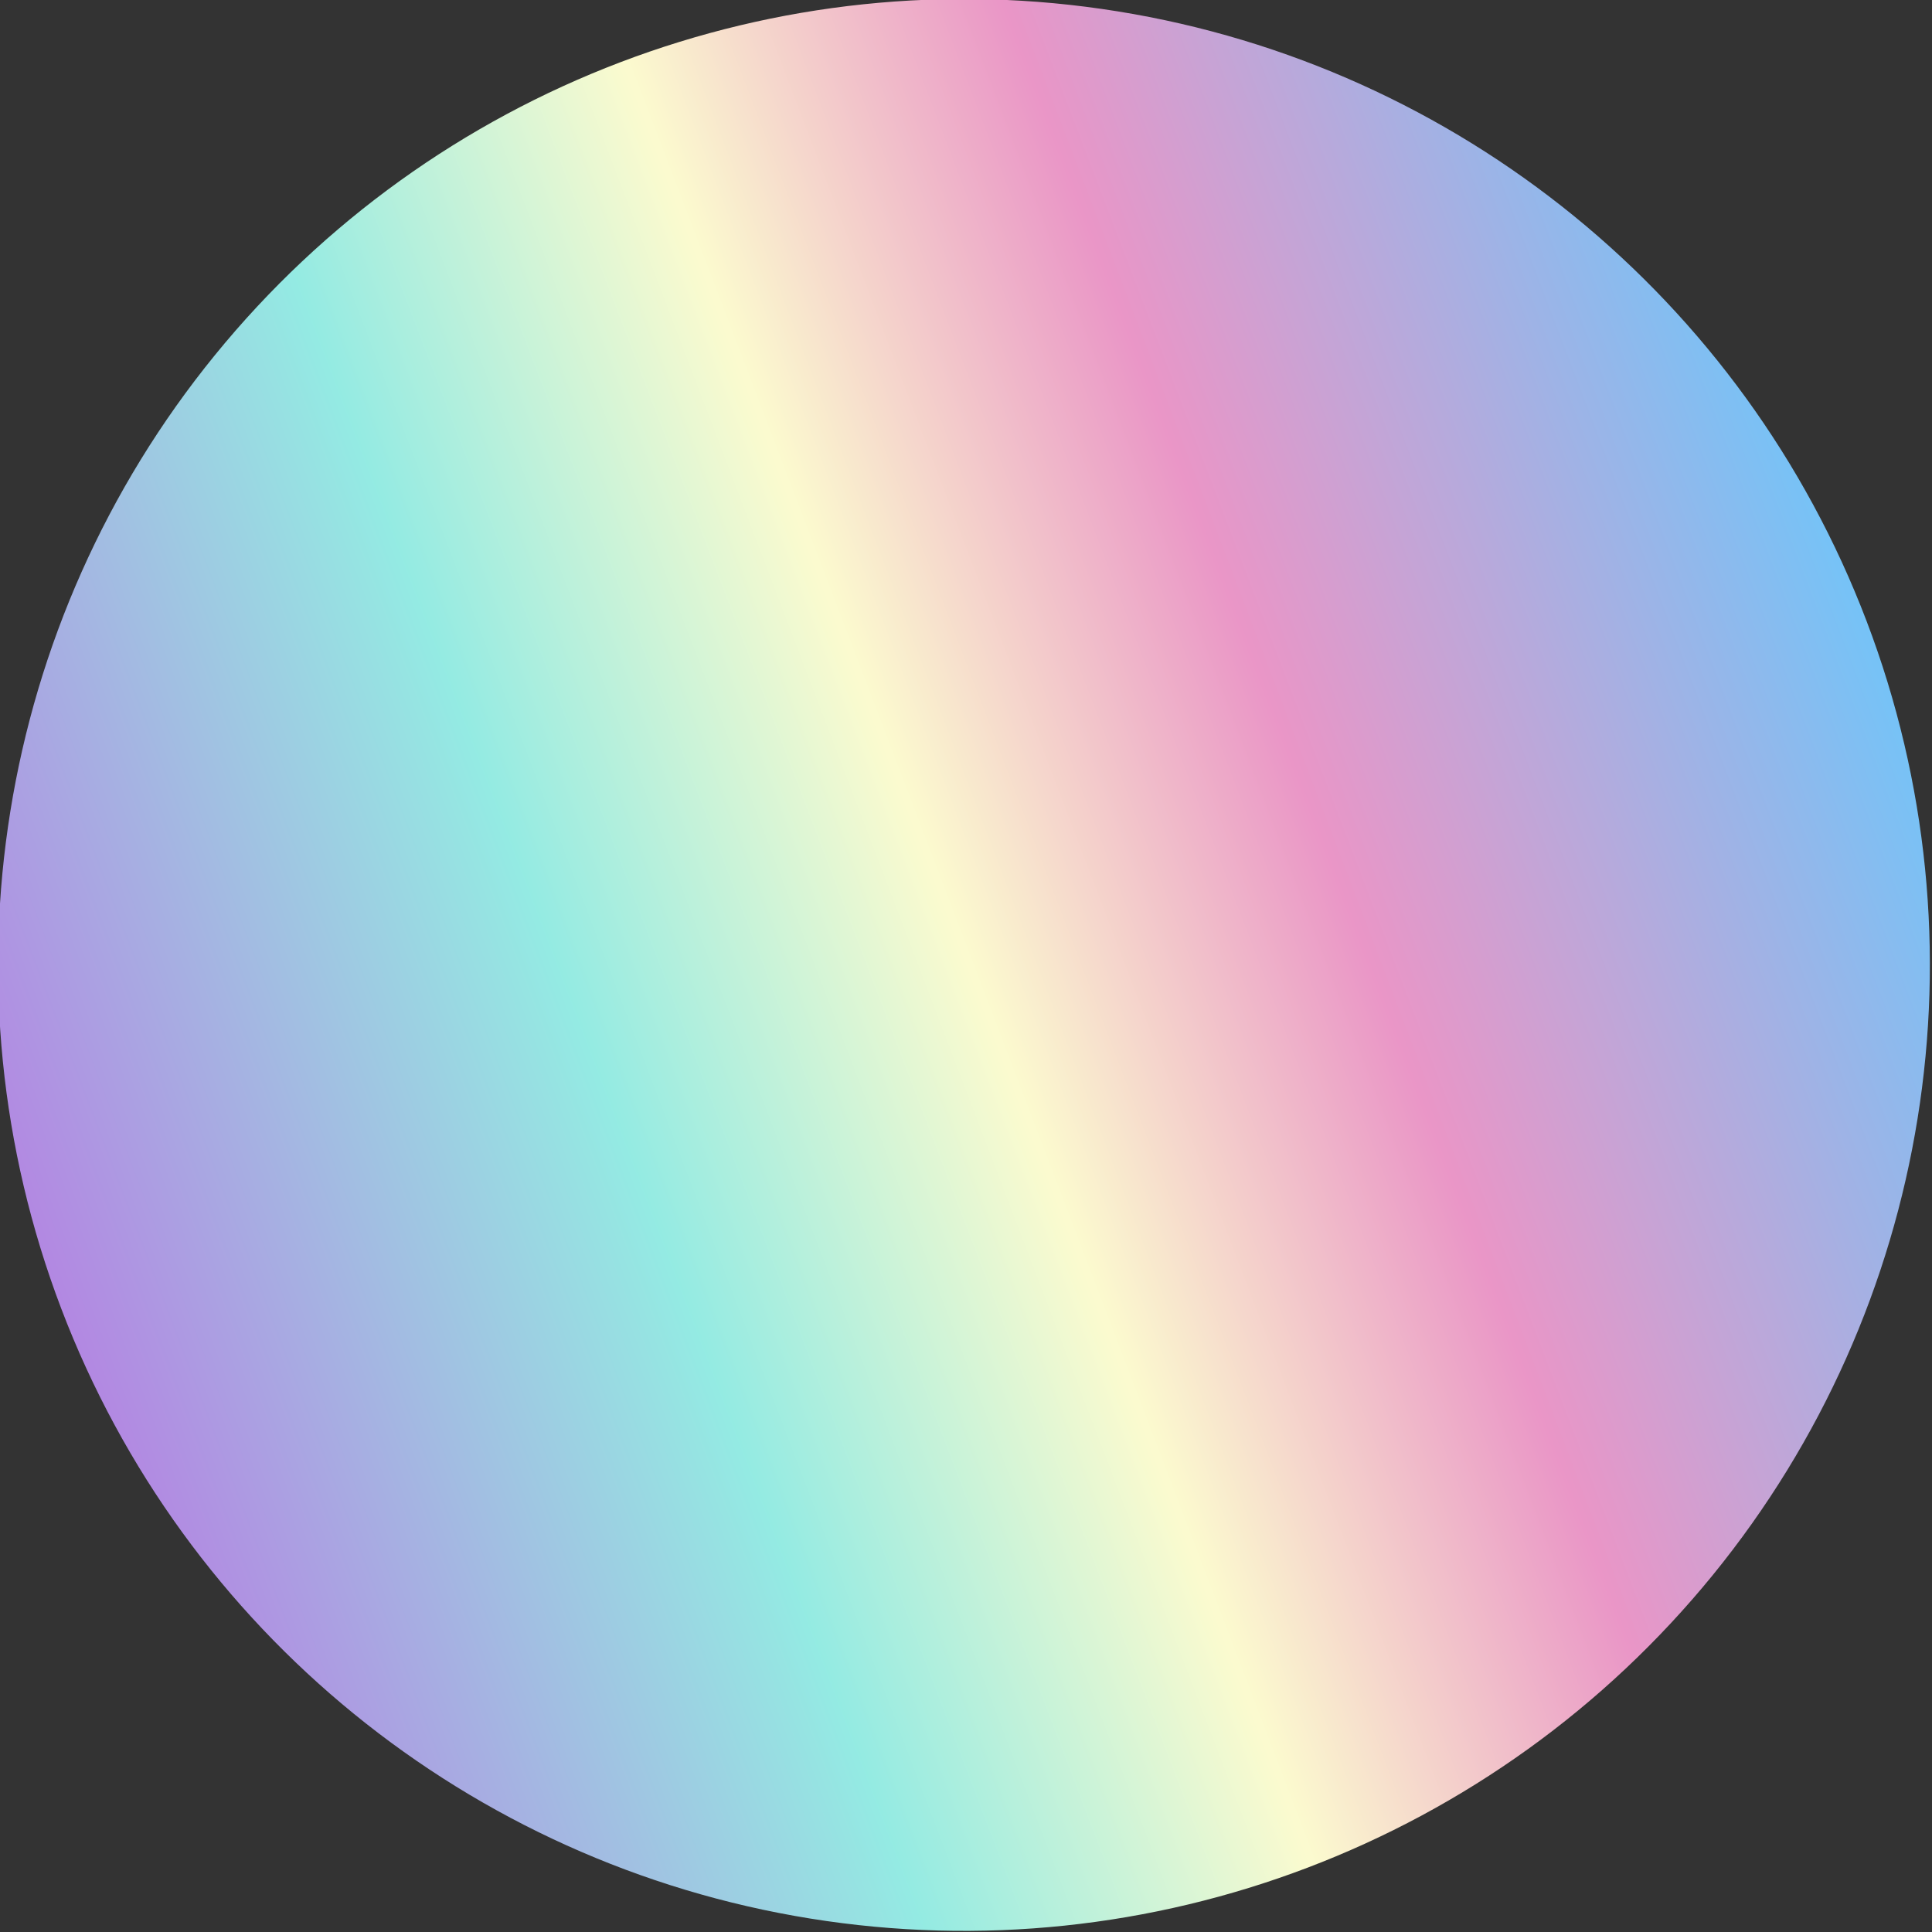 <?xml version="1.0" encoding="UTF-8" standalone="no"?>
<!-- Created with Inkscape (http://www.inkscape.org/) -->

<svg
   width="12.7mm"
   height="12.7mm"
   viewBox="0 0 12.7 12.7"
   version="1.1"
   id="svg1"
   inkscape:version="1.3.2 (091e20e, 2023-11-25, custom)"
   sodipodi:docname="v-logo.svg"
   xml:space="preserve"
   xmlns:inkscape="http://www.inkscape.org/namespaces/inkscape"
   xmlns:sodipodi="http://sodipodi.sourceforge.net/DTD/sodipodi-0.dtd"
   xmlns:xlink="http://www.w3.org/1999/xlink"
   xmlns="http://www.w3.org/2000/svg"
   xmlns:svg="http://www.w3.org/2000/svg"><rect x="0" y="0" width="12.7" height="12.7" fill="#333333" stroke="none"/><sodipodi:namedview
     id="namedview1"
     pagecolor="#ffffff"
     bordercolor="#000000"
     borderopacity="0.25"
     inkscape:showpageshadow="2"
     inkscape:pageopacity="0.0"
     inkscape:pagecheckerboard="0"
     inkscape:deskcolor="#d1d1d1"
     inkscape:document-units="px"
     showgrid="true"
     inkscape:zoom="2.7716841"
     inkscape:cx="314.79057"
     inkscape:cy="194.10582"
     inkscape:window-width="1419"
     inkscape:window-height="588"
     inkscape:window-x="424"
     inkscape:window-y="412"
     inkscape:window-maximized="0"
     inkscape:current-layer="layer1"
     showborder="false"
     showguides="true"><inkscape:grid
       id="grid1"
       units="px"
       originx="-77.258"
       originy="-32.279"
       spacingx="0.265"
       spacingy="0.265"
       empcolor="#0099e5"
       empopacity="0.302"
       color="#e50000"
       opacity="0.149"
       empspacing="10"
       dotted="false"
       gridanglex="30"
       gridanglez="30"
       visible="true" /></sodipodi:namedview><defs
     id="defs1"><linearGradient
       id="linearGradient3"
       inkscape:collect="always"><stop
         style="stop-color:#b388e2;stop-opacity:1;"
         offset="0"
         id="stop3" /><stop
         style="stop-color:#94ebe3;stop-opacity:1;"
         offset="0.303"
         id="stop5" /><stop
         style="stop-color:#fcfbcf;stop-opacity:1;"
         offset="0.503"
         id="stop6" /><stop
         style="stop-color:#ea96c7;stop-opacity:1;"
         offset="0.697"
         id="stop7" /><stop
         style="stop-color:#76c3f7;stop-opacity:1;"
         offset="1"
         id="stop4" /></linearGradient><linearGradient
       inkscape:collect="always"
       xlink:href="#linearGradient3"
       id="linearGradient7"
       gradientUnits="userSpaceOnUse"
       gradientTransform="translate(-173.127,-106.053)"
       x1="177.587"
       y1="127.316"
       x2="187.538"
       y2="127.316"
       spreadMethod="pad" /></defs><g
     inkscape:label="logo"
     inkscape:groupmode="layer"
     id="layer1"
     transform="matrix(1.276,0,0,1.276,-78,-33.03)"
     inkscape:export-filename="v-logo-48.png"
     inkscape:export-xdpi="96"
     inkscape:export-ydpi="96"><rect
       style="display:none;fill:#cccccc;fill-opacity:0.998;fill-rule:nonzero;stroke:#000000;stroke-width:0.133;stroke-dasharray:none;stroke-dashoffset:0;stroke-opacity:1"
       id="rect27"
       width="240.359"
       height="170.001"
       x="-3.499"
       y="-3.557"
       ry="0.739"
       sodipodi:insensitive="true"
       inkscape:label="gray-background" /><g
       id="g7"
       inkscape:label="holo-circle-black-root"
       transform="translate(49.709,14.344)"
       inkscape:export-filename="logo-v-48-48-holo-black.svg"
       inkscape:export-xdpi="96"
       inkscape:export-ydpi="96"><ellipse
         style="fill:url(#linearGradient7);fill-opacity:0.998;stroke:none;stroke-width:0.265;stroke-miterlimit:4;stroke-dasharray:none;stroke-opacity:1"
         id="ellipse4"
         cx="9.436"
         cy="21.263"
         rx="4.976"
         ry="4.976"
         transform="rotate(-20.848)" /><g
         id="g6"
         transform="translate(-154.717,-114.911)"
         style="fill:#000000;fill-opacity:0.998"><rect
           style="fill:#000000;fill-opacity:0.998;stroke:none;stroke-width:0.529;stroke-opacity:1"
           id="rect4"
           width="4.233"
           height="1.058"
           x="181.844"
           y="125.906"
           ry="0.529" /><rect
           style="fill:#000000;fill-opacity:0.998;stroke:none;stroke-width:0.529;stroke-opacity:1"
           id="rect5"
           width="4.233"
           height="1.058"
           x="186.673"
           y="-116.016"
           ry="0.529"
           transform="rotate(66.781)" /><rect
           style="fill:#000000;fill-opacity:0.998;stroke:none;stroke-width:0.529;stroke-opacity:1"
           id="rect6"
           width="4.233"
           height="1.058"
           x="-56.379"
           y="215.043"
           ry="0.529"
           transform="rotate(-68.998)" /></g></g></g></svg>
